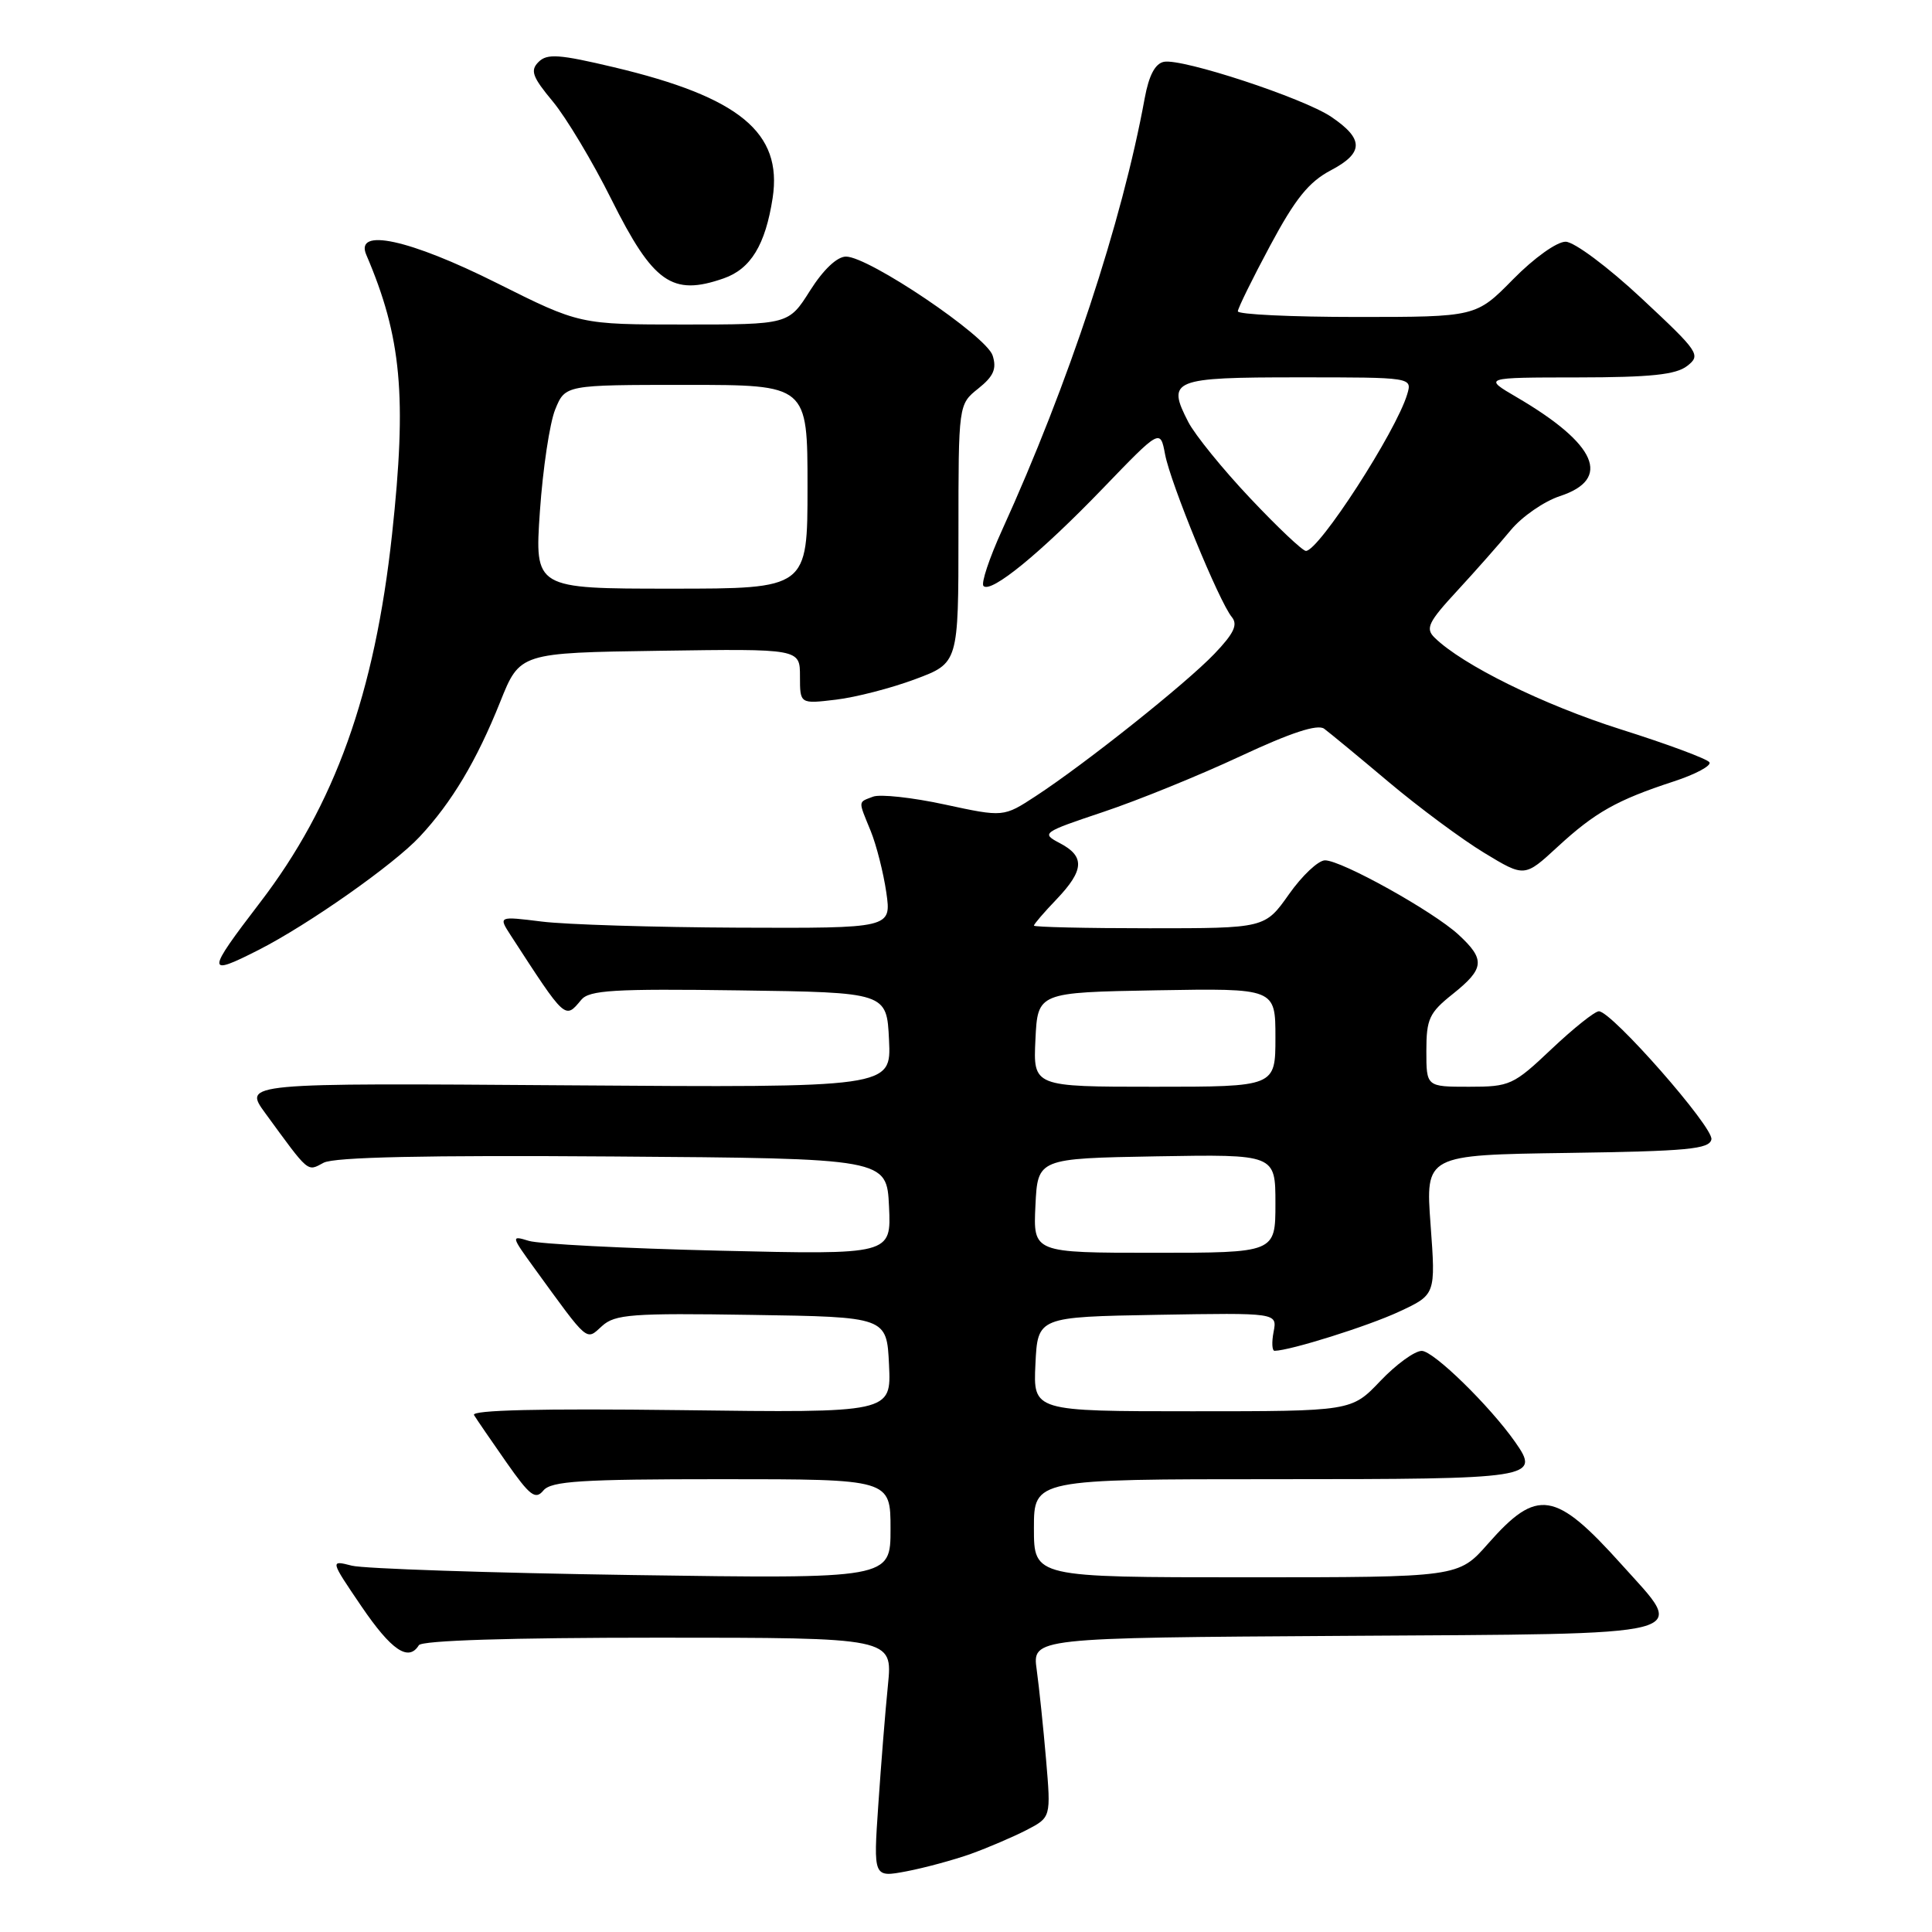 <?xml version="1.0" encoding="UTF-8" standalone="no"?>
<!DOCTYPE svg PUBLIC "-//W3C//DTD SVG 1.1//EN" "http://www.w3.org/Graphics/SVG/1.1/DTD/svg11.dtd" >
<svg xmlns="http://www.w3.org/2000/svg" xmlns:xlink="http://www.w3.org/1999/xlink" version="1.1" viewBox="0 0 256 256">
 <g >
 <path fill="currentColor"
d=" M 128.64 245.65 C 130.91 244.83 134.23 243.41 136.02 242.49 C 139.26 240.81 139.26 240.81 138.61 233.16 C 138.25 228.95 137.69 223.59 137.37 221.26 C 136.78 217.02 136.78 217.02 178.12 216.76 C 225.72 216.46 223.58 217.01 214.89 207.33 C 206.06 197.50 203.70 197.13 197.16 204.56 C 193.25 209.00 193.25 209.00 165.12 209.00 C 137.00 209.00 137.00 209.00 137.00 202.50 C 137.00 196.00 137.00 196.00 169.03 196.00 C 203.38 196.00 204.13 195.88 200.77 191.08 C 197.40 186.28 189.95 179.00 188.39 179.00 C 187.45 179.00 184.98 180.80 182.89 183.00 C 179.08 187.00 179.08 187.00 157.99 187.00 C 136.90 187.00 136.90 187.00 137.20 180.75 C 137.50 174.50 137.50 174.50 153.37 174.22 C 169.24 173.95 169.24 173.95 168.76 176.47 C 168.49 177.86 168.55 178.99 168.89 178.99 C 170.99 178.95 181.27 175.72 185.37 173.81 C 190.24 171.55 190.24 171.55 189.56 162.29 C 188.88 153.04 188.88 153.04 207.68 152.77 C 223.61 152.54 226.52 152.27 226.77 150.97 C 227.07 149.38 213.56 134.00 211.86 134.00 C 211.32 134.00 208.50 136.25 205.59 139.00 C 200.53 143.79 200.07 144.00 194.65 144.00 C 189.00 144.00 189.00 144.00 189.00 139.25 C 189.00 135.02 189.38 134.19 192.50 131.71 C 196.72 128.34 196.83 127.14 193.25 123.84 C 189.88 120.74 177.77 114.00 175.57 114.00 C 174.68 114.00 172.53 116.03 170.79 118.50 C 167.61 123.00 167.61 123.00 152.31 123.00 C 143.89 123.00 137.00 122.84 137.00 122.65 C 137.00 122.45 138.35 120.88 140.00 119.16 C 143.67 115.31 143.78 113.47 140.43 111.72 C 137.94 110.41 138.09 110.30 146.18 107.59 C 150.76 106.06 158.93 102.74 164.34 100.21 C 171.06 97.07 174.58 95.92 175.46 96.56 C 176.16 97.08 180.02 100.26 184.03 103.64 C 188.04 107.01 193.73 111.23 196.67 113.01 C 202.01 116.25 202.01 116.25 206.39 112.21 C 211.35 107.64 214.24 106.01 221.76 103.55 C 224.65 102.61 226.79 101.46 226.51 101.01 C 226.23 100.56 220.93 98.59 214.75 96.64 C 204.54 93.41 193.77 88.11 190.08 84.48 C 188.85 83.27 189.26 82.42 193.08 78.29 C 195.51 75.66 198.71 72.03 200.19 70.24 C 201.67 68.45 204.60 66.43 206.69 65.74 C 213.60 63.48 211.59 58.85 201.00 52.65 C 196.50 50.02 196.50 50.02 209.06 50.01 C 218.71 50.00 222.07 49.65 223.56 48.49 C 225.41 47.05 225.15 46.66 217.50 39.52 C 213.08 35.39 208.59 32.04 207.46 32.03 C 206.31 32.01 203.27 34.18 200.50 37.00 C 195.58 42.00 195.58 42.00 179.79 42.00 C 171.10 42.00 164.01 41.66 164.02 41.25 C 164.03 40.84 165.96 36.91 168.31 32.53 C 171.62 26.35 173.42 24.11 176.32 22.58 C 180.73 20.26 180.75 18.42 176.38 15.47 C 172.67 12.98 156.68 7.72 154.23 8.19 C 153.06 8.42 152.24 9.98 151.68 13.01 C 148.68 29.42 141.60 50.86 132.77 70.26 C 131.08 73.98 129.97 77.31 130.32 77.65 C 131.32 78.65 137.87 73.29 146.12 64.73 C 153.74 56.82 153.74 56.82 154.38 60.21 C 155.10 64.03 161.54 79.73 163.22 81.76 C 164.05 82.77 163.51 83.92 160.91 86.64 C 157.13 90.59 143.86 101.16 137.24 105.49 C 132.97 108.28 132.97 108.28 125.18 106.60 C 120.89 105.67 116.62 105.21 115.69 105.56 C 113.66 106.34 113.69 105.99 115.38 110.13 C 116.13 111.98 117.06 115.64 117.44 118.25 C 118.12 123.00 118.12 123.00 97.81 122.92 C 86.64 122.87 74.92 122.51 71.77 122.11 C 66.03 121.40 66.03 121.40 67.68 123.95 C 74.99 135.21 74.85 135.09 77.02 132.48 C 78.08 131.20 81.33 131.00 97.89 131.23 C 117.50 131.50 117.50 131.50 117.80 137.81 C 118.10 144.12 118.10 144.12 75.17 143.81 C 32.23 143.50 32.23 143.50 35.15 147.50 C 41.03 155.55 40.67 155.25 42.88 154.07 C 44.27 153.32 56.42 153.06 81.21 153.24 C 117.50 153.50 117.50 153.50 117.80 159.88 C 118.10 166.26 118.10 166.26 95.30 165.72 C 82.76 165.42 71.41 164.84 70.07 164.42 C 67.69 163.69 67.71 163.77 70.84 168.09 C 78.07 178.04 77.62 177.66 79.78 175.70 C 81.49 174.15 83.73 173.98 99.60 174.23 C 117.50 174.50 117.50 174.50 117.80 180.85 C 118.10 187.21 118.10 187.21 90.15 186.85 C 71.68 186.62 62.40 186.84 62.81 187.50 C 63.14 188.05 65.07 190.86 67.09 193.75 C 70.22 198.22 70.95 198.77 72.00 197.50 C 73.04 196.25 76.98 196.00 95.62 196.00 C 118.00 196.00 118.00 196.00 118.00 202.60 C 118.00 209.20 118.00 209.20 83.75 208.70 C 64.91 208.42 48.20 207.86 46.62 207.46 C 43.73 206.72 43.73 206.72 47.90 212.86 C 51.87 218.69 54.13 220.22 55.50 218.00 C 55.89 217.37 67.56 217.00 87.20 217.00 C 118.28 217.00 118.28 217.00 117.66 223.25 C 117.31 226.69 116.74 233.84 116.38 239.15 C 115.72 248.79 115.72 248.79 120.11 247.96 C 122.52 247.50 126.36 246.46 128.64 245.65 Z  M 34.29 125.86 C 40.85 122.52 52.18 114.56 55.63 110.85 C 59.86 106.32 63.17 100.78 66.28 93.00 C 68.88 86.50 68.88 86.50 87.44 86.23 C 106.00 85.96 106.00 85.96 106.00 89.62 C 106.00 93.28 106.00 93.28 110.76 92.71 C 113.38 92.40 118.10 91.18 121.26 90.00 C 127.00 87.86 127.00 87.86 127.00 70.72 C 127.00 53.58 127.00 53.58 129.63 51.48 C 131.66 49.86 132.09 48.87 131.53 47.11 C 130.71 44.52 115.12 34.00 112.10 34.00 C 110.92 34.00 109.10 35.72 107.34 38.50 C 104.50 43.00 104.50 43.00 90.66 43.00 C 76.81 43.00 76.81 43.00 65.82 37.50 C 54.26 31.71 46.99 30.13 48.53 33.75 C 53.21 44.67 53.93 52.50 51.95 70.79 C 49.66 91.90 44.37 106.66 34.45 119.60 C 27.30 128.94 27.29 129.42 34.29 125.86 Z  M 95.88 36.89 C 99.48 35.64 101.42 32.45 102.38 26.23 C 103.70 17.57 97.98 12.86 81.35 8.91 C 74.10 7.19 72.50 7.07 71.36 8.21 C 70.23 9.34 70.53 10.18 73.26 13.46 C 75.04 15.61 78.53 21.43 81.01 26.41 C 86.55 37.50 89.06 39.27 95.88 36.89 Z  M 137.20 159.75 C 137.50 153.50 137.50 153.50 153.25 153.22 C 169.00 152.95 169.00 152.95 169.00 159.47 C 169.00 166.00 169.00 166.00 152.95 166.00 C 136.90 166.00 136.90 166.00 137.20 159.75 Z  M 137.20 137.75 C 137.50 131.50 137.50 131.50 153.25 131.22 C 169.00 130.95 169.00 130.95 169.00 137.47 C 169.00 144.00 169.00 144.00 152.95 144.00 C 136.90 144.00 136.90 144.00 137.20 137.75 Z  M 165.66 66.02 C 162.03 62.18 158.35 57.64 157.46 55.93 C 154.56 50.31 155.32 50.00 172.04 50.00 C 187.13 50.00 187.13 50.00 186.46 52.25 C 184.99 57.18 174.76 73.00 173.04 73.00 C 172.60 73.00 169.28 69.86 165.66 66.02 Z  M 71.54 67.75 C 71.93 62.11 72.84 56.04 73.57 54.25 C 74.90 51.00 74.90 51.00 90.95 51.00 C 107.00 51.00 107.00 51.00 107.00 64.50 C 107.00 78.00 107.00 78.00 88.92 78.00 C 70.84 78.00 70.84 78.00 71.54 67.75 Z "/>
</g>
</svg>
